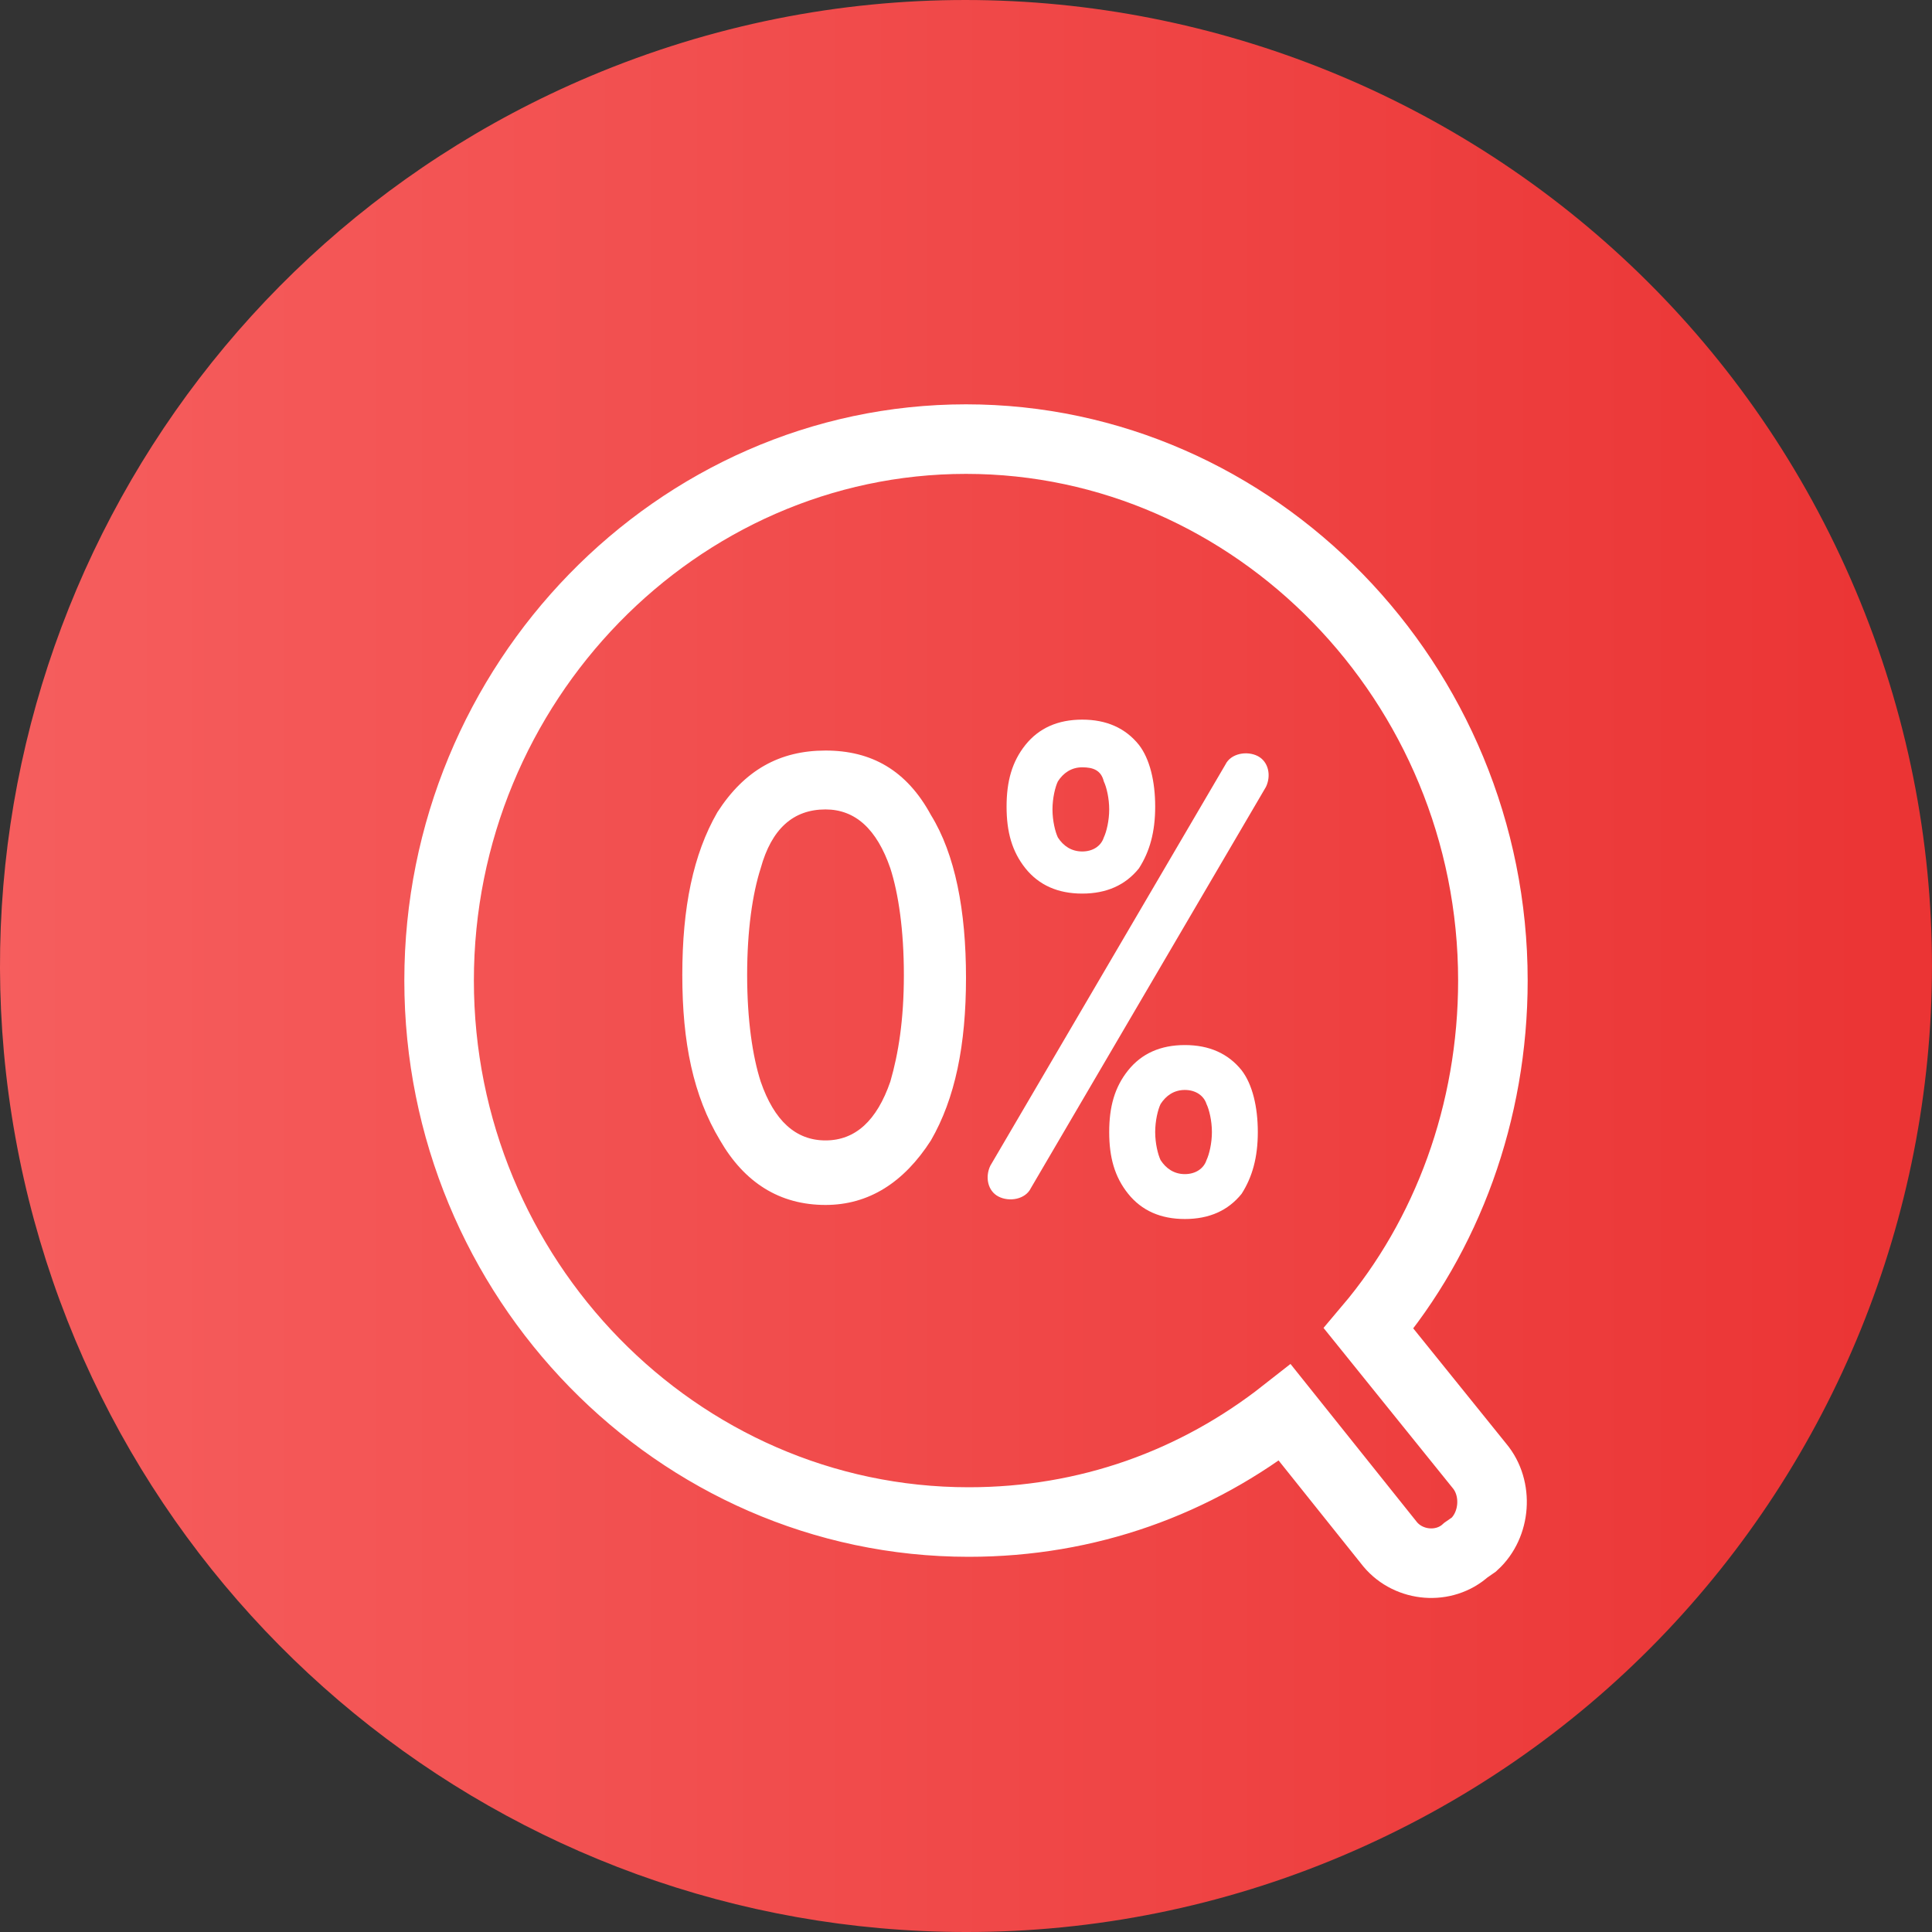 <?xml version="1.0" encoding="UTF-8"?>
<svg width="25px" height="25px" viewBox="0 0 25 25" version="1.1" xmlns="http://www.w3.org/2000/svg" xmlns:xlink="http://www.w3.org/1999/xlink">
    <rect x="0" y="0" width="25" height="25" fill="#333333" stroke="none"/>
    <!-- Generator: Sketch 52.2 (67145) - http://www.bohemiancoding.com/sketch -->
    <title>Group 4</title>
    <desc>Created with Sketch.</desc>
    <defs>
        <linearGradient x1="0%" y1="50%" x2="100%" y2="50%" id="linearGradient-1">
            <stop stop-color="#F65F5F" offset="0%"></stop>
            <stop stop-color="#EA3131" offset="100%"></stop>
        </linearGradient>
    </defs>
    <g id="改版" stroke="none" stroke-width="1" fill="none" fill-rule="evenodd">
        <g id="常见问题" transform="translate(-32, -551)" fill-rule="nonzero">
            <g id="Group-4" transform="translate(32, 551)">
                <g id="Group-36-Copy" fill="url(#linearGradient-1)">
                    <g id="交易-2-copy">
                        <path d="M12.495,25 C6.55,24.996 1.43,20.807 0.25,14.982 C-0.93,9.156 2.155,3.306 7.63,0.989 C13.99,-1.698 21.324,1.279 24.011,7.639 C26.698,13.998 23.72,21.331 17.36,24.018 C15.821,24.669 14.166,25.003 12.495,25 Z" id="Shape"></path>
                    </g>
                </g>
                <g id="lishuaichaxun" transform="translate(5.682, 5.682)">
                    <path d="M12.028,11.508 L13.462,13.286 C13.706,13.577 13.671,14.049 13.392,14.303 L13.287,14.376 C13.007,14.63 12.552,14.593 12.308,14.303 L10.944,12.597 C9.79,13.504 8.392,14.013 6.853,14.013 C3.077,14.013 0,10.854 0,7.006 C0,3.158 3.077,0 6.818,0 C10.559,0 13.636,3.158 13.636,7.006 C13.636,8.712 13.042,10.31 12.028,11.508 Z" id="Path" stroke="#FFFFFF" stroke-width="0.9"></path>
                    <path d="M10.175,4.211 C10.245,4.066 10.455,4.03 10.594,4.102 C10.734,4.175 10.769,4.356 10.699,4.501 L7.657,9.693 C7.587,9.838 7.378,9.874 7.238,9.801 C7.098,9.729 7.063,9.547 7.133,9.402 L10.175,4.211 Z M9.65,7.841 C9.965,7.841 10.21,7.95 10.385,8.168 C10.524,8.349 10.594,8.64 10.594,8.967 C10.594,9.293 10.524,9.547 10.385,9.765 C10.21,9.983 9.965,10.092 9.65,10.092 C9.336,10.092 9.091,9.983 8.916,9.765 C8.741,9.547 8.671,9.293 8.671,8.967 C8.671,8.64 8.741,8.386 8.916,8.168 C9.091,7.95 9.336,7.841 9.65,7.841 Z M9.65,8.422 C9.51,8.422 9.406,8.495 9.336,8.604 C9.301,8.676 9.266,8.821 9.266,8.967 C9.266,9.112 9.301,9.257 9.336,9.33 C9.406,9.438 9.51,9.511 9.65,9.511 C9.79,9.511 9.895,9.438 9.93,9.33 C9.965,9.257 10,9.112 10,8.967 C10,8.821 9.965,8.676 9.93,8.604 C9.895,8.495 9.79,8.422 9.65,8.422 Z M8.322,3.63 C8.636,3.63 8.881,3.739 9.056,3.957 C9.196,4.138 9.266,4.429 9.266,4.756 C9.266,5.082 9.196,5.336 9.056,5.554 C8.881,5.772 8.636,5.881 8.322,5.881 C8.007,5.881 7.762,5.772 7.587,5.554 C7.413,5.336 7.343,5.082 7.343,4.756 C7.343,4.429 7.413,4.175 7.587,3.957 C7.762,3.739 8.007,3.63 8.322,3.63 Z M8.322,4.247 C8.182,4.247 8.077,4.32 8.007,4.429 C7.972,4.501 7.937,4.647 7.937,4.792 C7.937,4.937 7.972,5.082 8.007,5.155 C8.077,5.264 8.182,5.336 8.322,5.336 C8.462,5.336 8.566,5.264 8.601,5.155 C8.636,5.082 8.671,4.937 8.671,4.792 C8.671,4.647 8.636,4.501 8.601,4.429 C8.566,4.284 8.462,4.247 8.322,4.247 Z M5,4.03 C5.594,4.03 6.049,4.284 6.364,4.864 C6.678,5.373 6.818,6.099 6.818,6.97 C6.818,7.841 6.678,8.531 6.364,9.075 C6.014,9.62 5.559,9.91 5,9.91 C4.406,9.91 3.951,9.62 3.636,9.075 C3.287,8.495 3.147,7.805 3.147,6.934 C3.147,6.062 3.287,5.373 3.601,4.828 C3.951,4.284 4.406,4.03 5,4.03 Z M5,4.792 C4.58,4.792 4.301,5.046 4.161,5.554 C4.056,5.881 3.986,6.353 3.986,6.934 C3.986,7.514 4.056,7.986 4.161,8.313 C4.336,8.821 4.615,9.075 5,9.075 C5.385,9.075 5.664,8.821 5.839,8.313 C5.944,7.95 6.014,7.514 6.014,6.934 C6.014,6.353 5.944,5.881 5.839,5.554 C5.664,5.046 5.385,4.792 5,4.792 Z" id="Shape" fill="#FFFFFF"></path>
                </g>
            </g>
        </g>
    </g>
</svg>